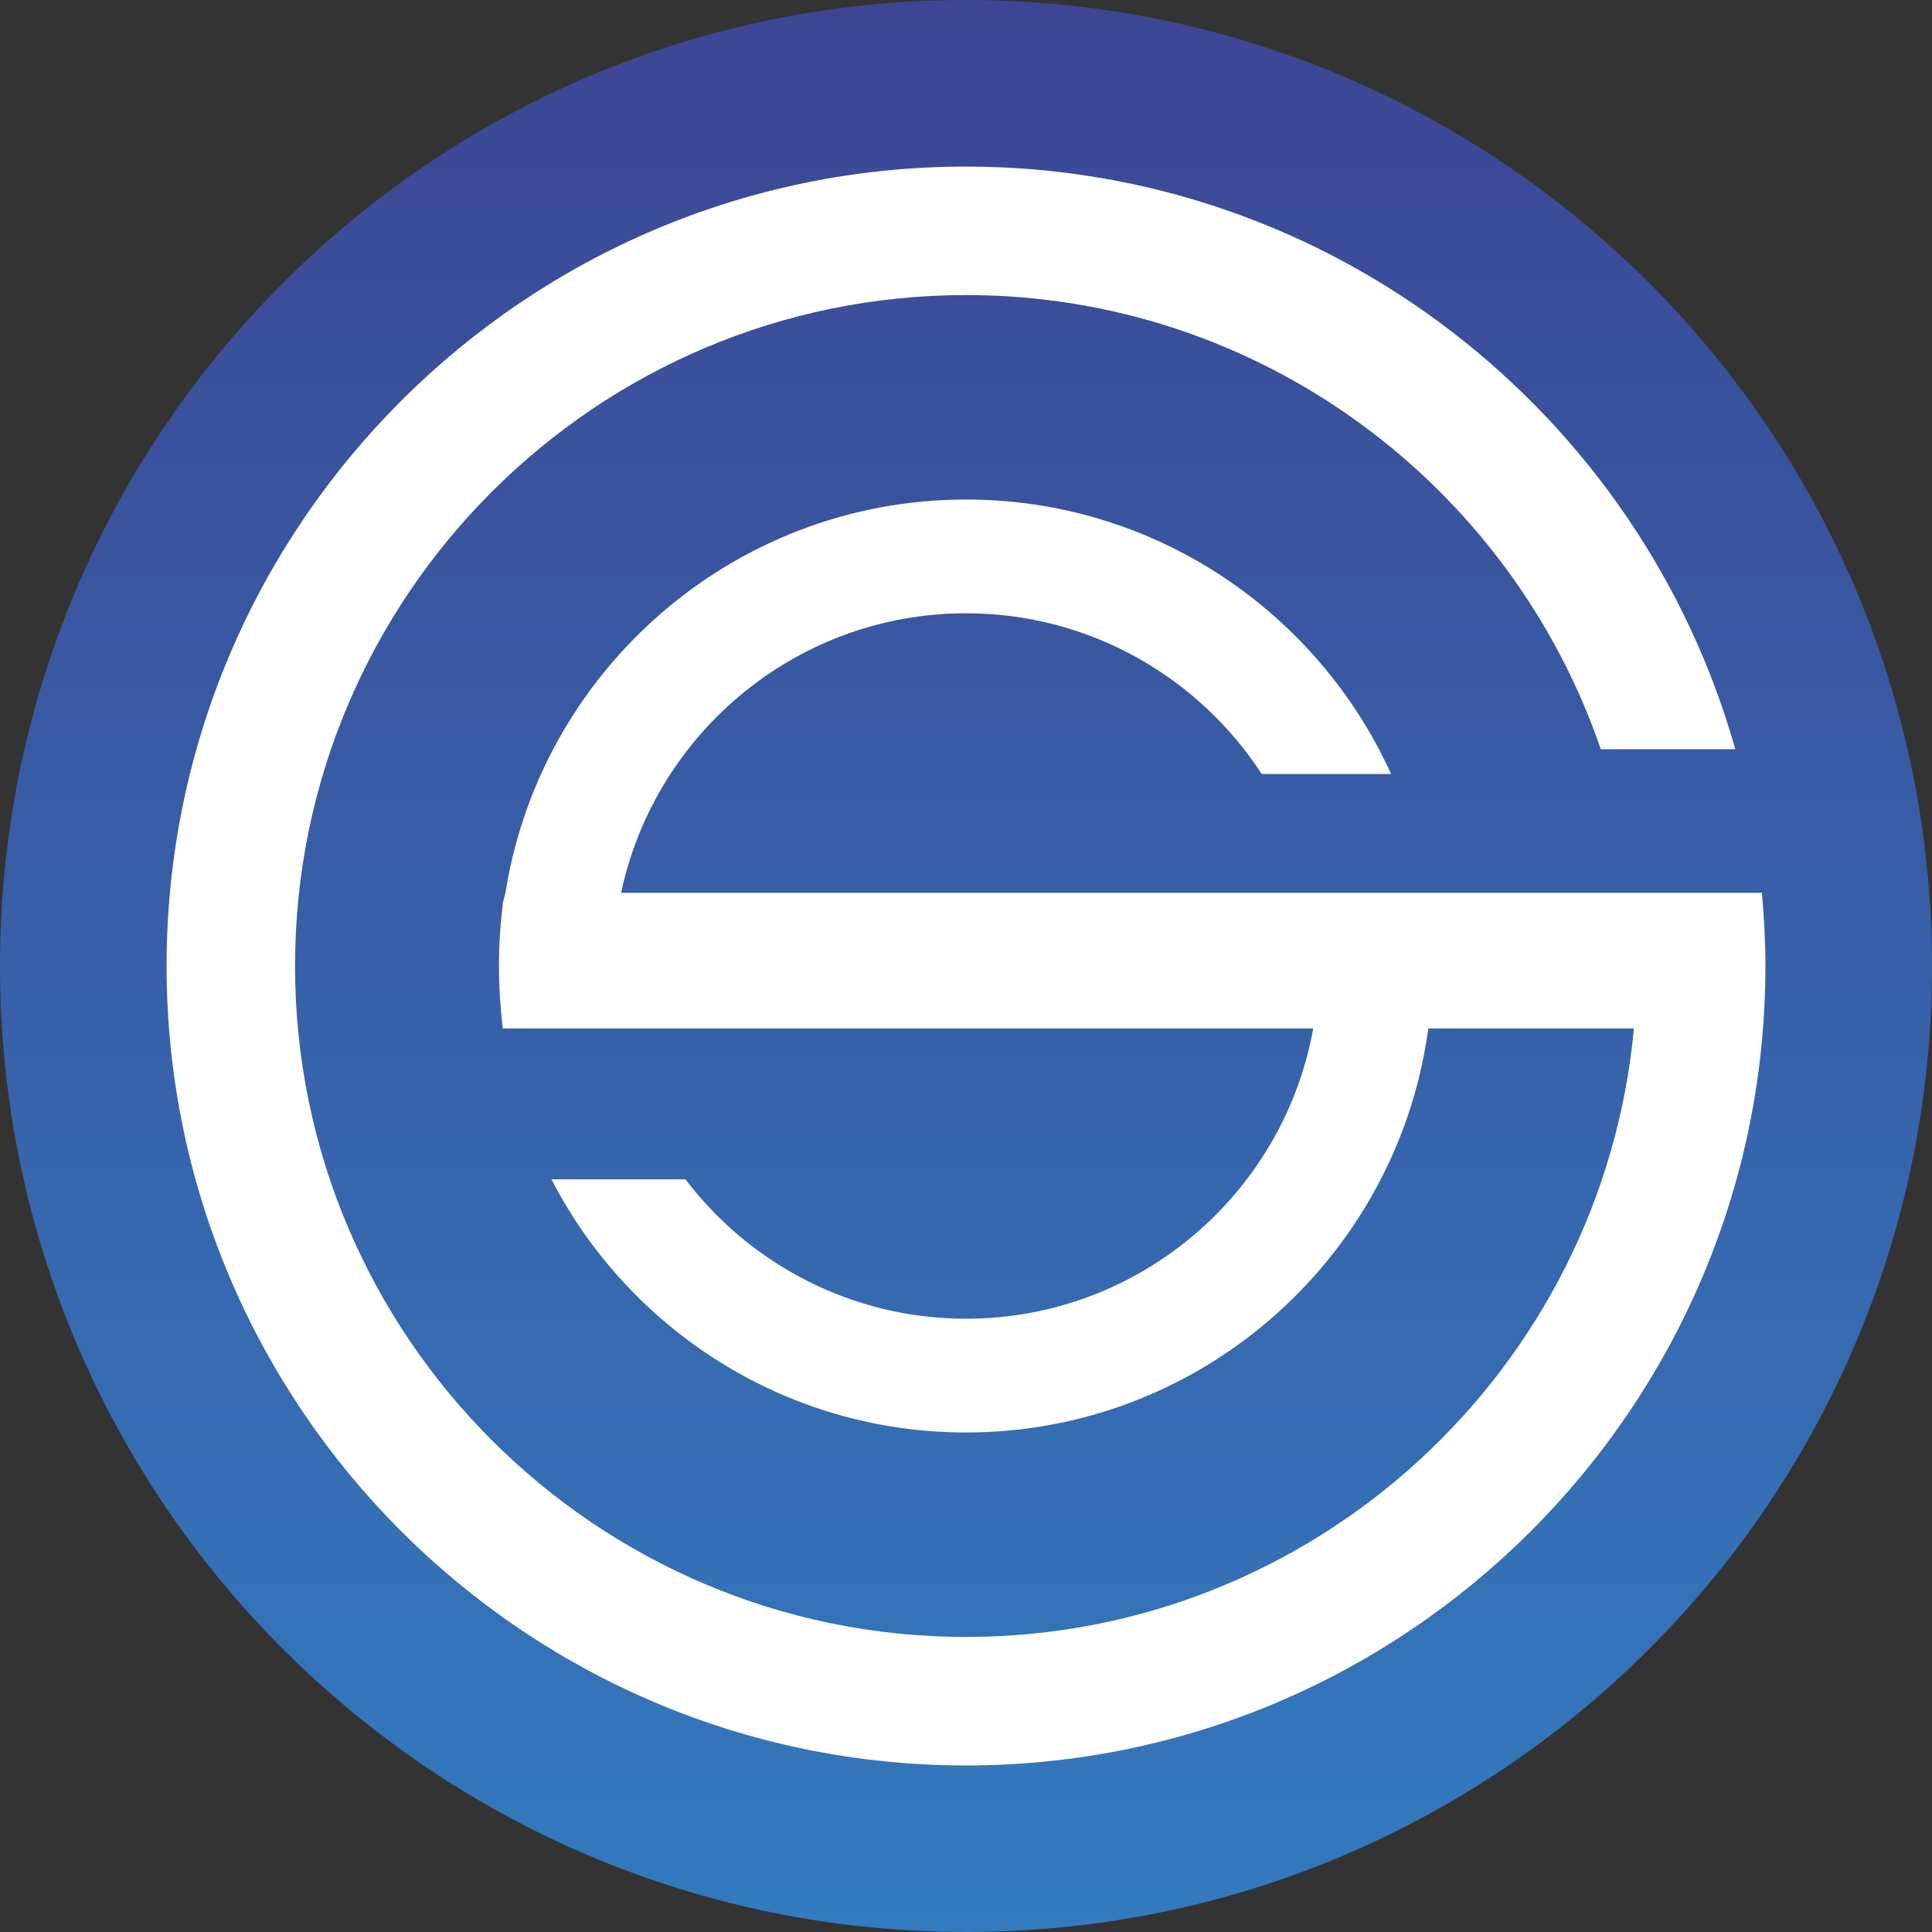 <svg width="150" height="150" viewBox="0 0 150 150" fill="none" xmlns="http://www.w3.org/2000/svg">
<rect x="0" y="0" width="150" height="150" fill="#333333" stroke="none"/>
<path d="M0 75C0 116.423 33.58 150 75.003 150C116.423 150 150 116.423 150 75C150 33.577 116.423 2.62865e-05 75.003 2.62865e-05C33.58 2.62865e-05 0 33.577 0 75Z" fill="url(#paint0_linear_1346_9260)"/>
<path d="M102.051 79.295C99.986 92.363 88.643 102.386 75.005 102.386C66.126 102.386 58.223 98.137 53.217 91.564H42.812C48.836 103.225 61.002 111.218 75.005 111.218C93.523 111.218 108.829 97.248 110.963 79.295H102.051Z" fill="white"/>
<path d="M75.007 47.615C84.61 47.615 93.073 52.589 97.961 60.093H108.003C102.308 47.539 89.666 38.783 75.007 38.783C56.744 38.783 41.602 52.372 39.145 69.971H48.092C50.462 57.266 61.626 47.615 75.007 47.615Z" fill="white"/>
<path d="M39.239 69.321L39.044 70.095C38.85 71.705 38.74 73.34 38.74 74.999C38.74 76.643 38.847 78.258 39.036 79.849H39.044H126.857C124.402 106.308 102.088 127.092 75 127.092C46.275 127.092 22.907 103.725 22.907 74.999C22.907 46.277 46.275 22.909 75 22.909C97.833 22.909 117.268 37.683 124.284 58.168H134.727C127.37 32.101 103.388 12.933 75 12.933C40.775 12.933 12.934 40.777 12.934 74.999C12.934 109.224 40.775 137.069 75 137.069C109.222 137.069 137.067 109.224 137.067 74.999C137.067 73.085 136.965 71.192 136.792 69.321H39.239Z" fill="white"/>
<defs>
<linearGradient id="paint0_linear_1346_9260" x1="75.001" y1="150" x2="75.001" y2="0.001" gradientUnits="userSpaceOnUse">
<stop stop-color="#337ABE"/>
<stop offset="1" stop-color="#3C4694"/>
</linearGradient>
</defs>
</svg>
